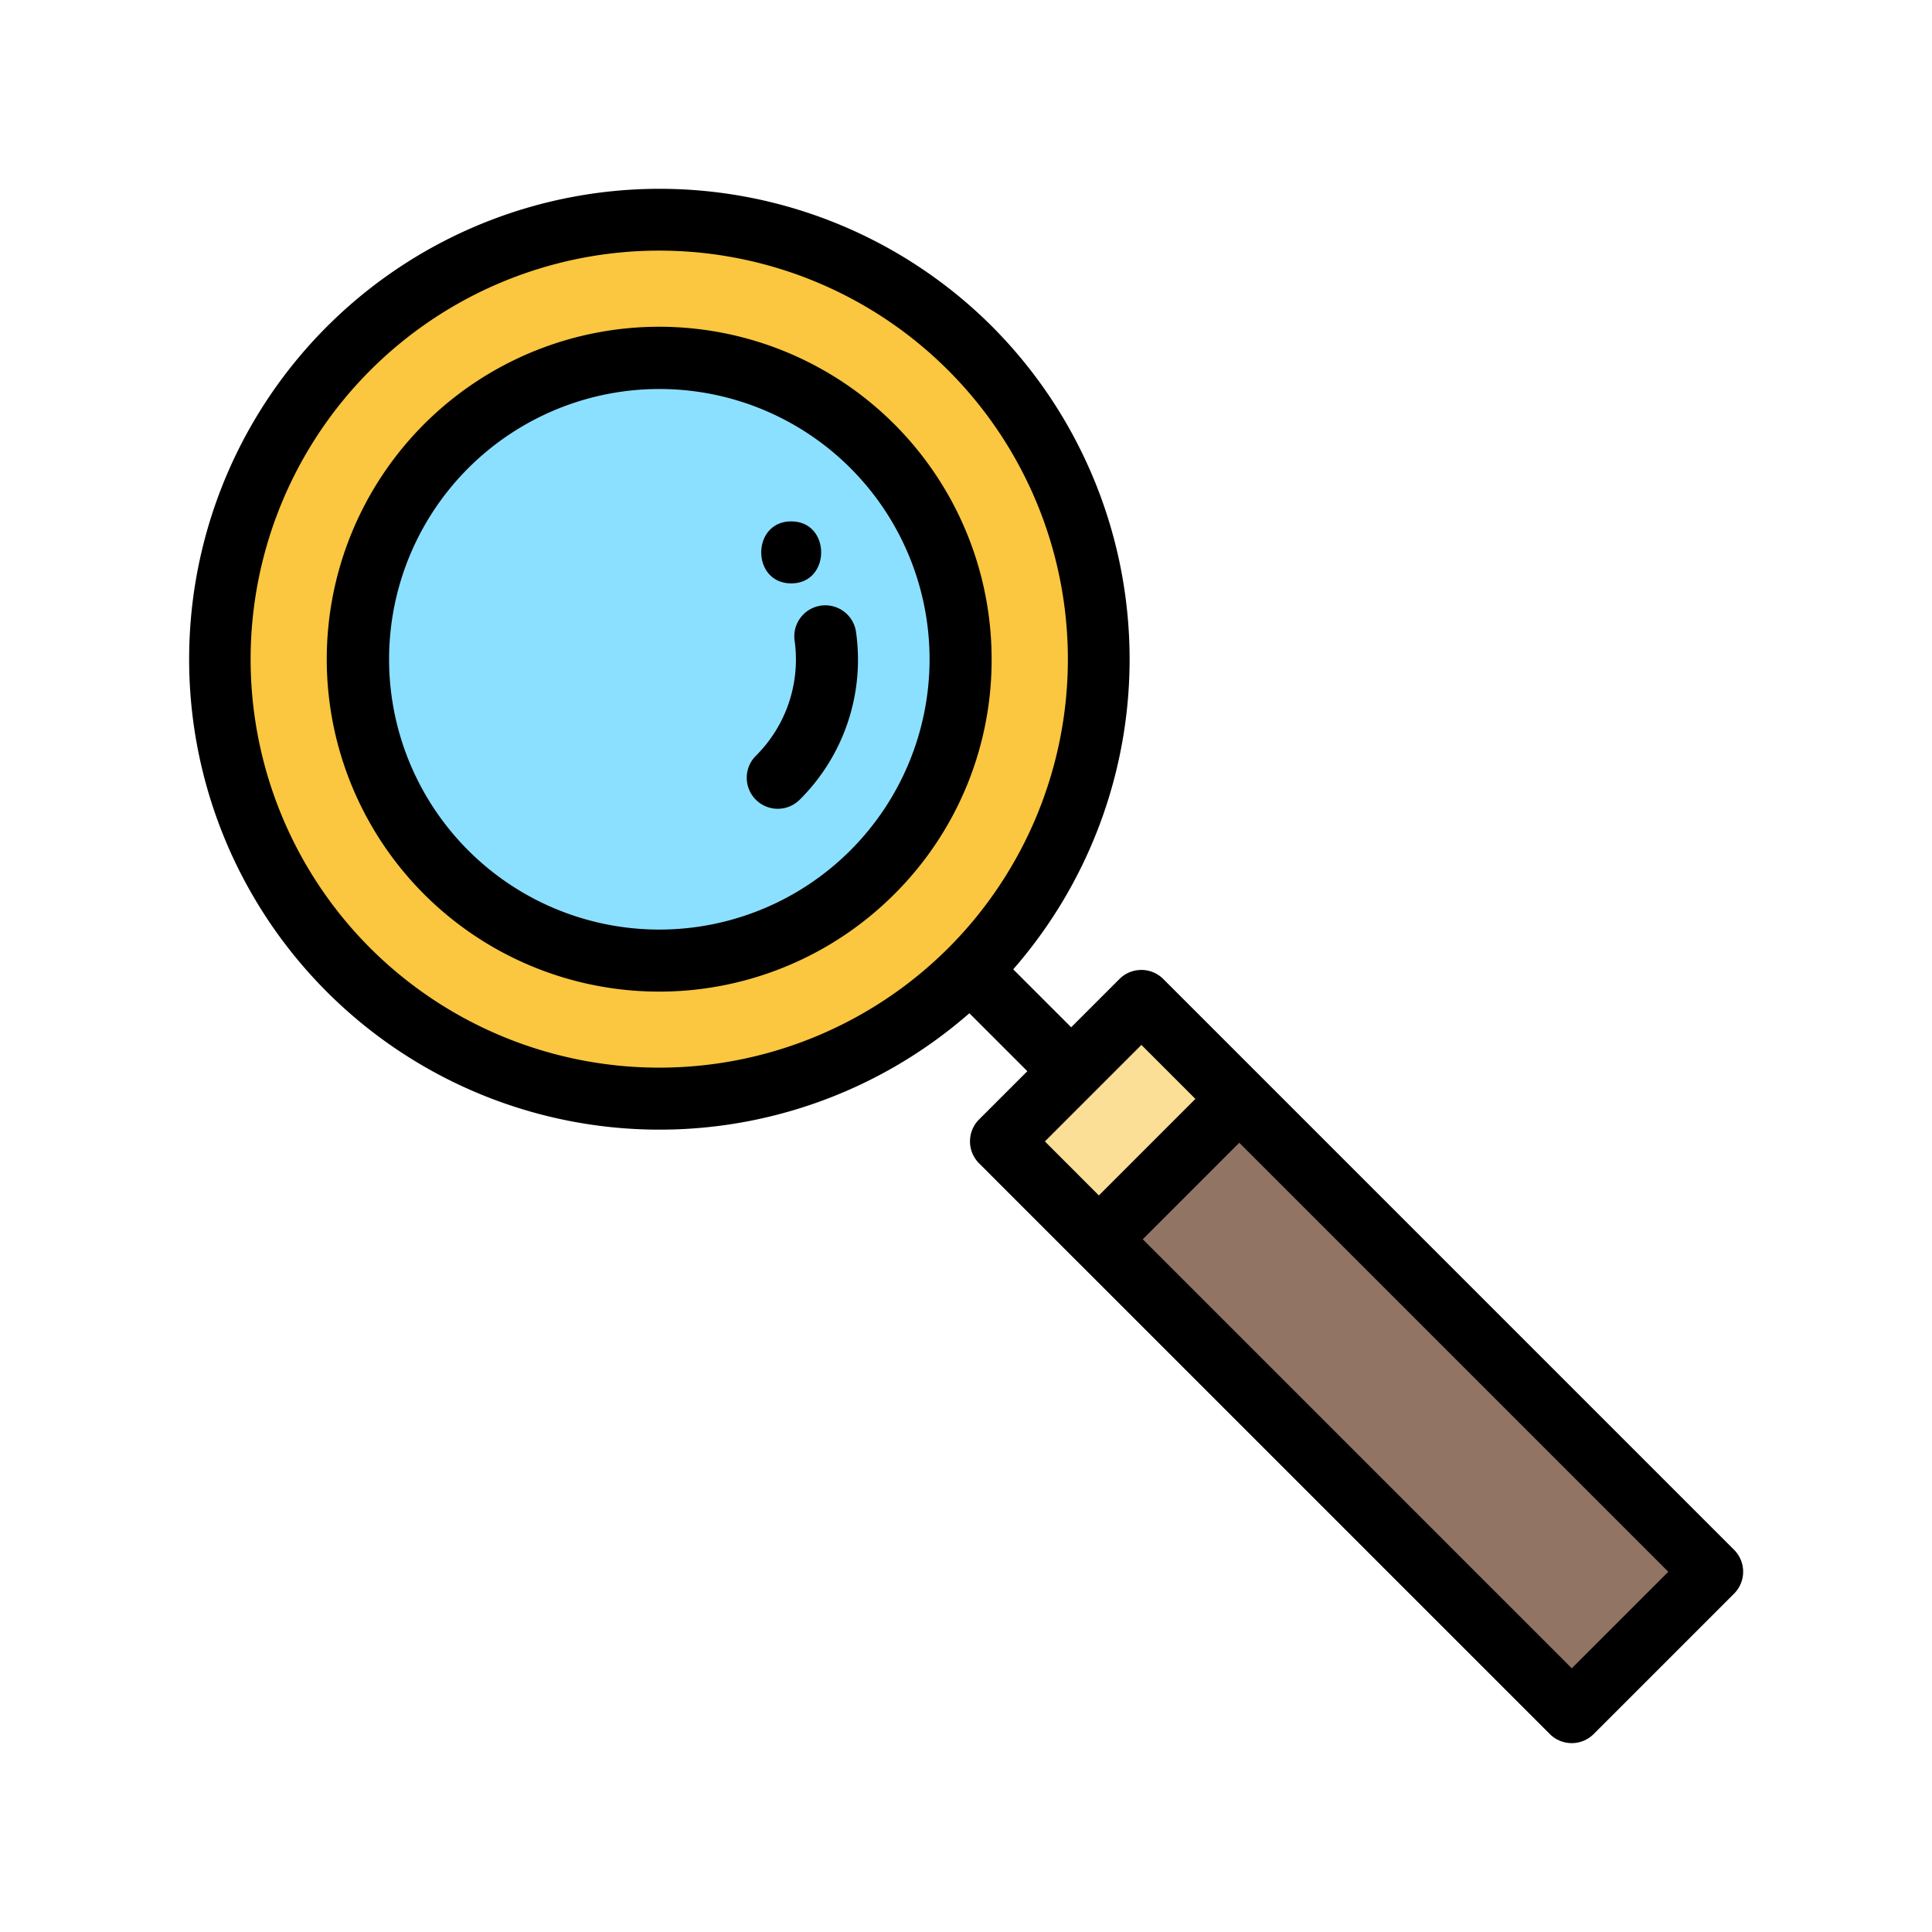 <svg id="Capa_1" data-name="Capa 1" xmlns="http://www.w3.org/2000/svg" viewBox="0 0 300 300"><defs><style>.cls-1{fill:#917464;}.cls-2{fill:#fbdf97;}.cls-3{fill:#fbc640;}.cls-4{fill:#8ce0ff;}</style></defs><title>Iconos_finales</title><rect class="cls-1" x="201.87" y="165.364" width="32.754" height="105.77" transform="translate(-90.403 218.248) rotate(-45)"/><polygon class="cls-2" points="170.231 193.395 154.077 177.237 177.238 154.077 193.794 170.634 171.033 193.395 170.231 193.395"/><path class="cls-3" d="M102.366,171.594a69.23,69.23,0,1,1,48.954-20.276A68.786,68.786,0,0,1,102.366,171.594Zm0-115.061a45.836,45.836,0,1,0,32.406,13.423A45.536,45.536,0,0,0,102.365,56.533Z"/><path class="cls-4" d="M102.365,150.123a47.765,47.765,0,1,1,33.768-13.99A47.445,47.445,0,0,1,102.365,150.123Z"/><path d="M154.043,50.688h0a73.047,73.047,0,1,0-3.52,106.646l9,9-7.493,7.493a4.817,4.817,0,0,0,0,6.811l15.191,15.195c.043.043.088.086.133.129l73.3,73.3a4.818,4.818,0,0,0,6.811,0l21.8-21.8a4.815,4.815,0,0,0,0-6.811l-73.4-73.4c-.023-.024-.047-.048-.071-.071l-15.157-15.158a4.816,4.816,0,0,0-6.811,0l-7.494,7.493-9-9A73.184,73.184,0,0,0,154.043,50.688Zm90.023,208.365-66.62-66.621,14.986-14.987,66.621,66.621Zm-66.828-96.8,8.384,8.384-14.989,14.989-8.383-8.385ZM57.5,147.232a63.451,63.451,0,1,1,89.735,0l0,0,0,0A63.531,63.531,0,0,1,57.5,147.232Z"/><path d="M153.977,102.365a51.619,51.619,0,1,0-15.12,36.494A51.273,51.273,0,0,0,153.977,102.365Zm-51.612,41.979a41.97,41.97,0,1,1,29.682-71.665h0a41.981,41.981,0,0,1-29.682,71.665Z"/><path d="M132.926,98.156a4.816,4.816,0,0,0-9.543,1.309,21.067,21.067,0,0,1-6.017,17.9,4.816,4.816,0,1,0,6.81,6.813A30.621,30.621,0,0,0,132.926,98.156Z"/><path d="M122.858,90.59c6.2,0,6.208-9.632,0-9.632S116.65,90.59,122.858,90.59Z"/></svg>